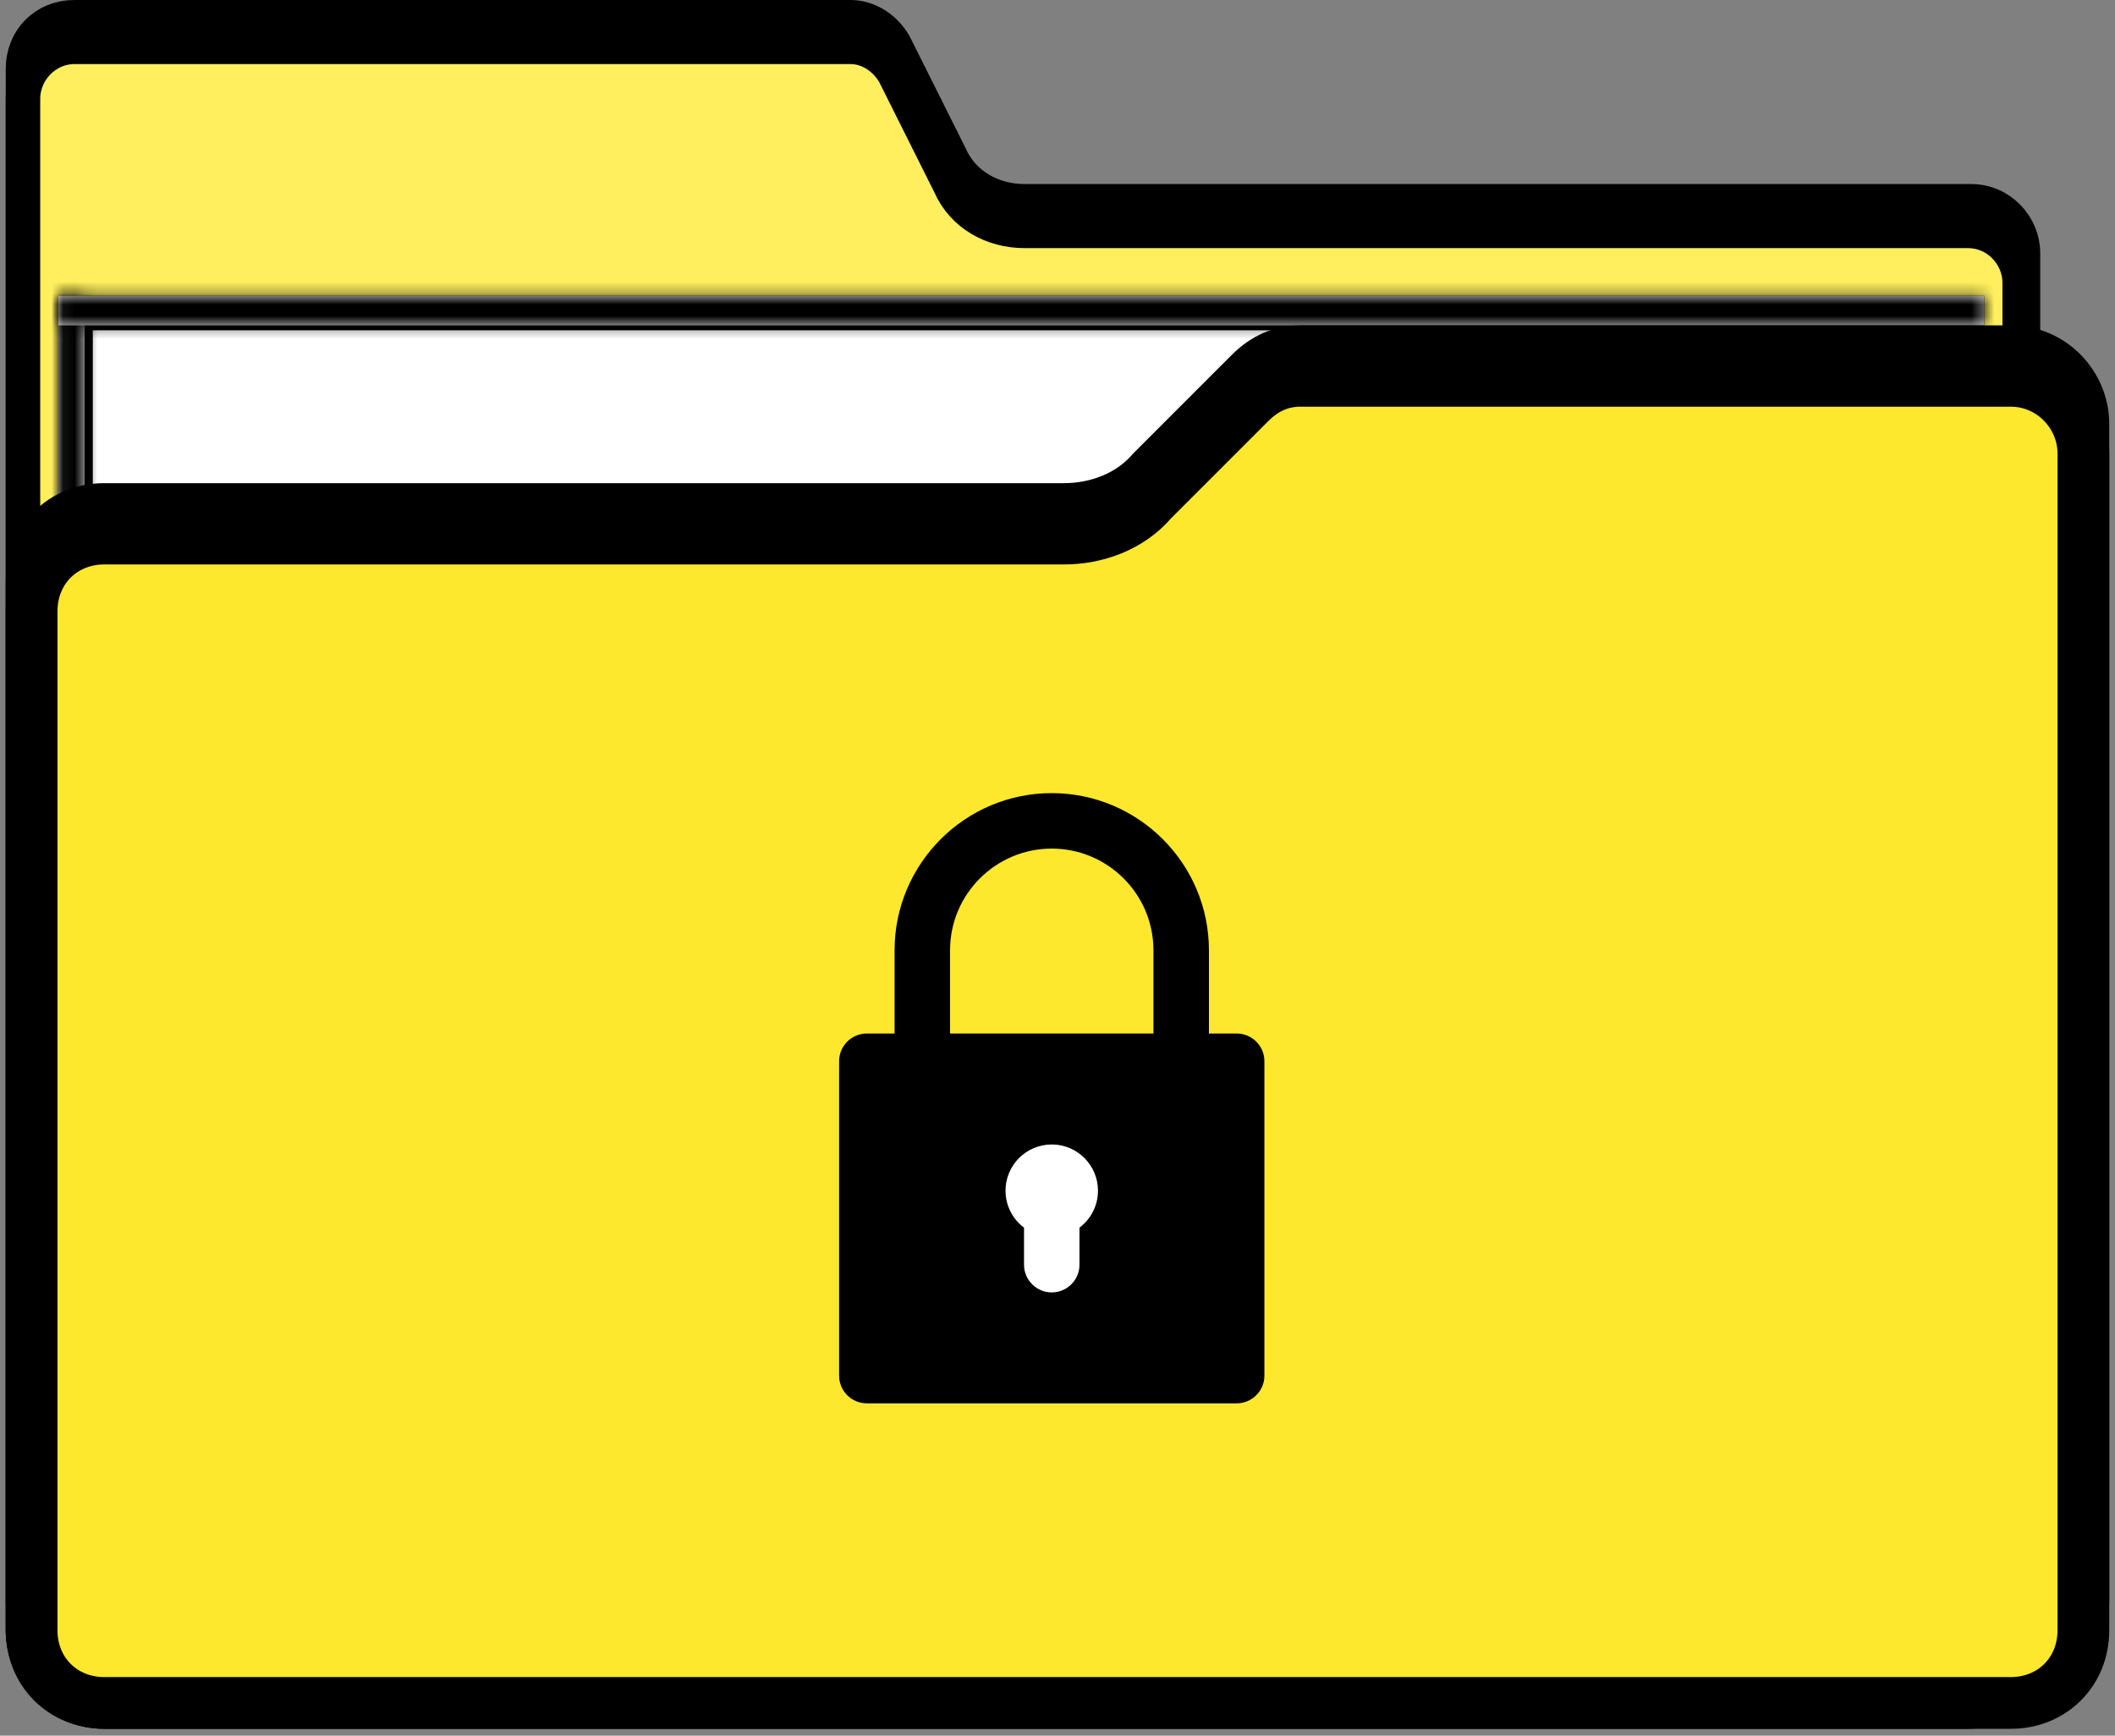 <svg width="184" height="151" viewBox="0 0 184 151" fill="none" xmlns="http://www.w3.org/2000/svg">
<rect x="0" y="0" width="184" height="151" fill="#808080" stroke="none"/>
<path d="M171.491 146.33H6.505C3.948 146.33 2 144.189 2 141.825V6.005C2 3.402 3.902 1.5 6.505 1.5H73.986C75.406 1.5 76.915 2.314 77.811 3.856L82.634 13.501C83.776 16.117 86.373 17.512 89.141 17.512H171.491C174.047 17.512 175.995 19.654 175.995 22.017V141.825C175.995 144.382 173.854 146.33 171.491 146.33Z" fill="#CBBA29" stroke="black" stroke-width="3"/>
<path d="M171.205 148.903H9.078C5.078 148.903 2 145.604 2 141.825V8.578C2 6.214 3.948 4.073 6.505 4.073H73.986C75.406 4.073 76.915 4.887 77.811 6.429L82.634 16.074C83.776 18.69 86.373 20.086 89.141 20.086H171.205C173.762 20.086 175.709 22.227 175.709 24.59V144.398C175.709 146.955 173.568 148.903 171.205 148.903Z" fill="#FFEF5E" stroke="black" stroke-width="3"/>
<path d="M6.573 84.567V27.234H171.133V84.567H6.573Z" fill="white" stroke="black" stroke-width="3"/>
<mask id="path-4-inside-1_269_9675" fill="white">
<path d="M7.361 25.734H5.073V86.067H7.361V25.734Z"/>
</mask>
<path d="M7.361 25.734H5.073V86.067H7.361V25.734Z" fill="#E2E2E2"/>
<path d="M5.073 25.734V22.734H2.073V25.734H5.073ZM7.361 25.734H10.361V22.734H7.361V25.734ZM7.361 86.067V89.067H10.361V86.067H7.361ZM5.073 86.067H2.073V89.067H5.073V86.067ZM5.073 28.734H7.361V22.734H5.073V28.734ZM4.361 25.734V86.067H10.361V25.734H4.361ZM7.361 83.067H5.073V89.067H7.361V83.067ZM8.073 86.067V25.734H2.073V86.067H8.073Z" fill="black" mask="url(#path-4-inside-1_269_9675)"/>
<mask id="path-6-inside-2_269_9675" fill="white">
<path d="M172.633 25.734H5.073V28.308H172.633V25.734Z"/>
</mask>
<path d="M172.633 25.734H5.073V28.308H172.633V25.734Z" fill="#E2E2E2"/>
<path d="M5.073 25.734V22.734H2.073V25.734H5.073ZM172.633 25.734H175.633V22.734H172.633V25.734ZM172.633 28.308V31.308H175.633V28.308H172.633ZM5.073 28.308H2.073V31.308H5.073V28.308ZM5.073 28.734H172.633V22.734H5.073V28.734ZM169.633 25.734V28.308H175.633V25.734H169.633ZM172.633 25.308H5.073V31.308H172.633V25.308ZM8.073 28.308V25.734H2.073V28.308H8.073Z" fill="black" mask="url(#path-6-inside-2_269_9675)"/>
<path d="M182 36.886V139.251C182 143.284 178.954 146.33 174.922 146.33H9.078C5.046 146.33 2 143.284 2 139.251V50.611C2 46.578 5.046 43.533 9.078 43.533H92.572C95.176 43.533 97.905 42.568 99.683 40.474L108.215 31.942C109.669 30.488 111.296 29.808 113.159 29.808H174.922C178.922 29.808 182 33.106 182 36.886Z" fill="#FFF597" stroke="black" stroke-width="3"/>
<path d="M181.25 39.459V141.824C181.25 145.442 178.54 148.152 174.922 148.152H9.078C5.46 148.152 2.75 145.442 2.75 141.824V53.184C2.75 49.565 5.46 46.855 9.078 46.855H92.572C95.335 46.855 98.284 45.837 100.234 43.556L108.746 35.045C110.068 33.723 111.508 33.13 113.159 33.13H174.922C178.492 33.13 181.25 36.077 181.25 39.459Z" fill="#FDE82D" stroke="black" stroke-width="4.5"/>
<rect x="81.849" y="97.957" width="19.304" height="18.5" fill="white"/>
<path d="M75.413 122.087H107.587C108.92 122.087 110 121.007 110 119.674V92.326C110 90.993 108.92 89.913 107.587 89.913H105.174V82.674C105.174 75.134 99.04 69 91.5 69C83.96 69 77.826 75.134 77.826 82.674V89.913H75.413C74.08 89.913 73 90.993 73 92.326V119.674C73 121.007 74.08 122.087 75.413 122.087ZM93.913 106.802V110.022C93.913 111.354 92.833 112.435 91.5 112.435C90.167 112.435 89.087 111.354 89.087 110.022V106.802C88.111 106.068 87.478 104.9 87.478 103.587C87.478 101.369 89.282 99.565 91.5 99.565C93.718 99.565 95.522 101.369 95.522 103.587C95.522 104.9 94.889 106.068 93.913 106.802ZM82.652 82.674C82.652 77.795 86.621 73.826 91.5 73.826C96.379 73.826 100.348 77.795 100.348 82.674V89.913H82.652V82.674Z" fill="black"/>
</svg>

